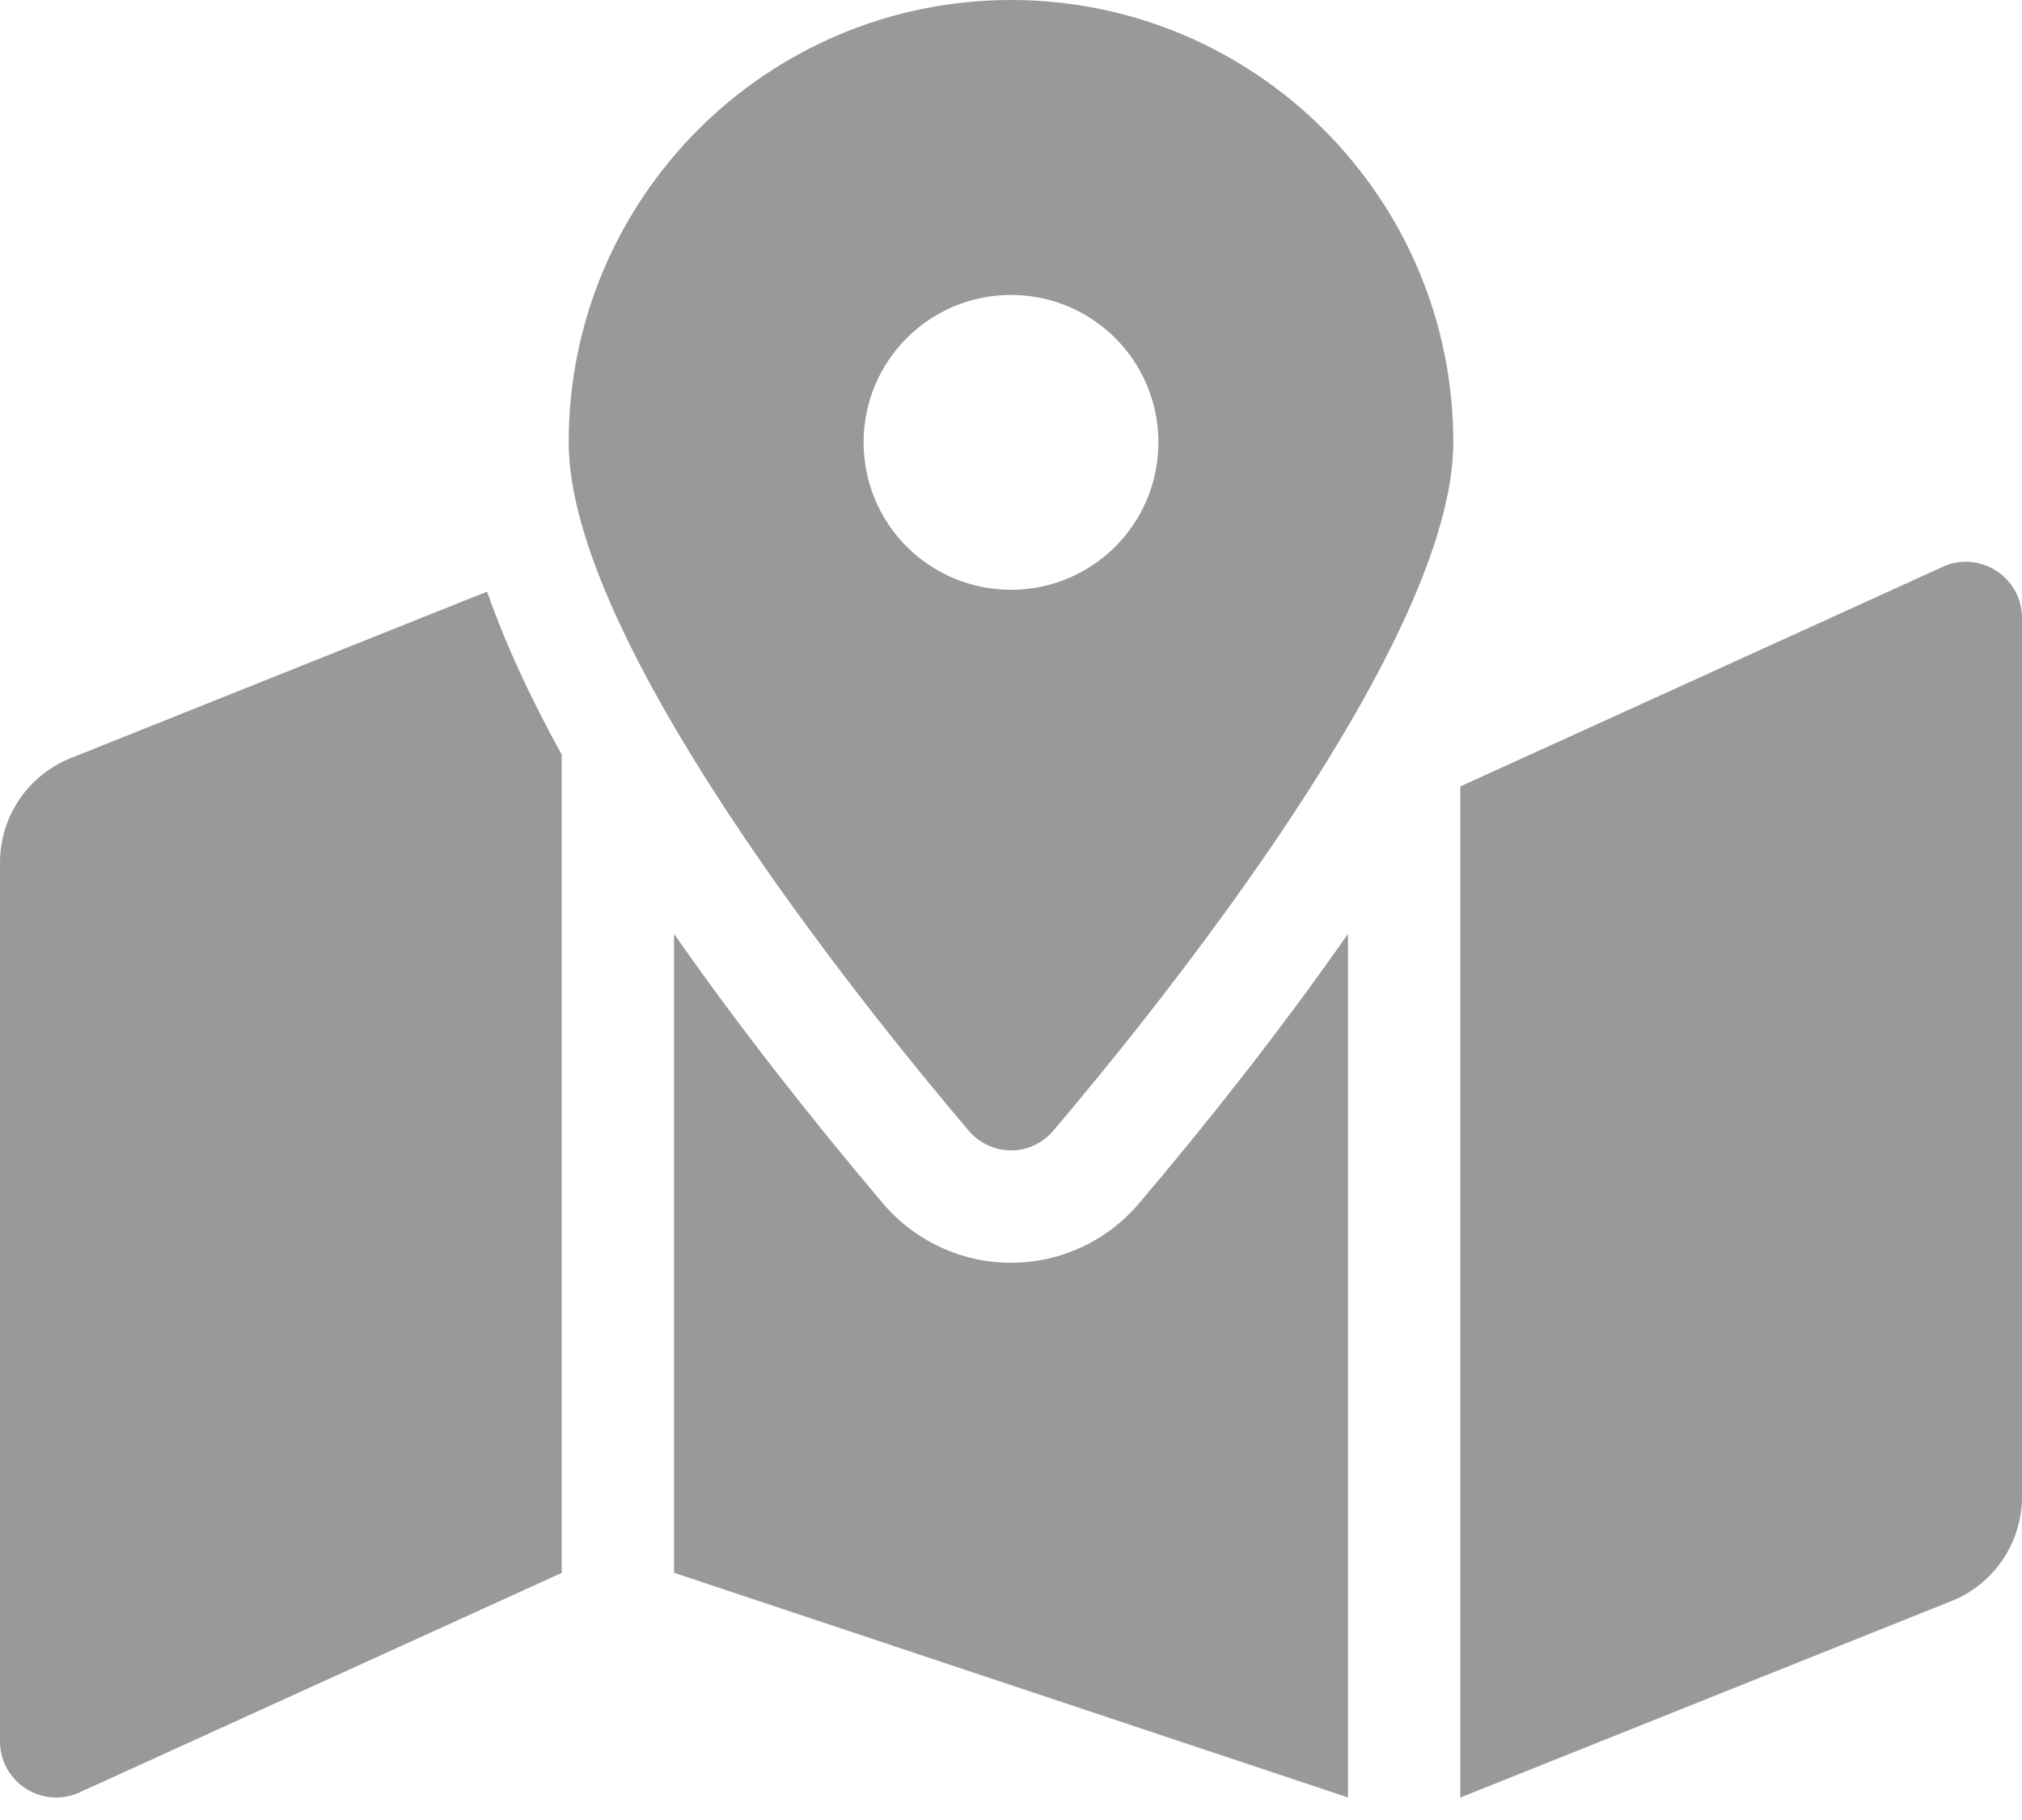 <svg width="20" height="18" viewBox="0 0 20 18" fill="none" xmlns="http://www.w3.org/2000/svg">
<path id="Vector" d="M10 0C7.584 0 5.625 1.959 5.625 4.375C5.625 6.328 8.484 9.889 9.58 11.181C9.802 11.443 10.199 11.443 10.42 11.181C11.516 9.889 14.375 6.328 14.375 4.375C14.375 1.959 12.416 0 10 0ZM10 5.833C9.194 5.833 8.542 5.181 8.542 4.375C8.542 3.569 9.194 2.917 10 2.917C10.806 2.917 11.458 3.569 11.458 4.375C11.458 5.181 10.806 5.833 10 5.833ZM0.699 7.498C0.492 7.581 0.316 7.723 0.191 7.907C0.067 8.091 4.93822e-05 8.308 0 8.53L0 17.221C0 17.615 0.397 17.883 0.762 17.738L5.556 15.556V7.463C5.249 6.908 4.998 6.367 4.818 5.851L0.699 7.498ZM10 12.489C9.511 12.489 9.049 12.274 8.732 11.9C8.05 11.094 7.324 10.177 6.667 9.236V15.555L13.333 17.777V9.236C12.676 10.177 11.951 11.094 11.268 11.9C10.951 12.274 10.489 12.489 10 12.489ZM19.238 5.596L14.444 7.778V17.778L19.301 15.835C19.508 15.753 19.684 15.61 19.809 15.426C19.933 15.242 20 15.026 20 14.803V6.112C20 5.719 19.603 5.45 19.238 5.596Z" fill="#999999"/>
</svg>
